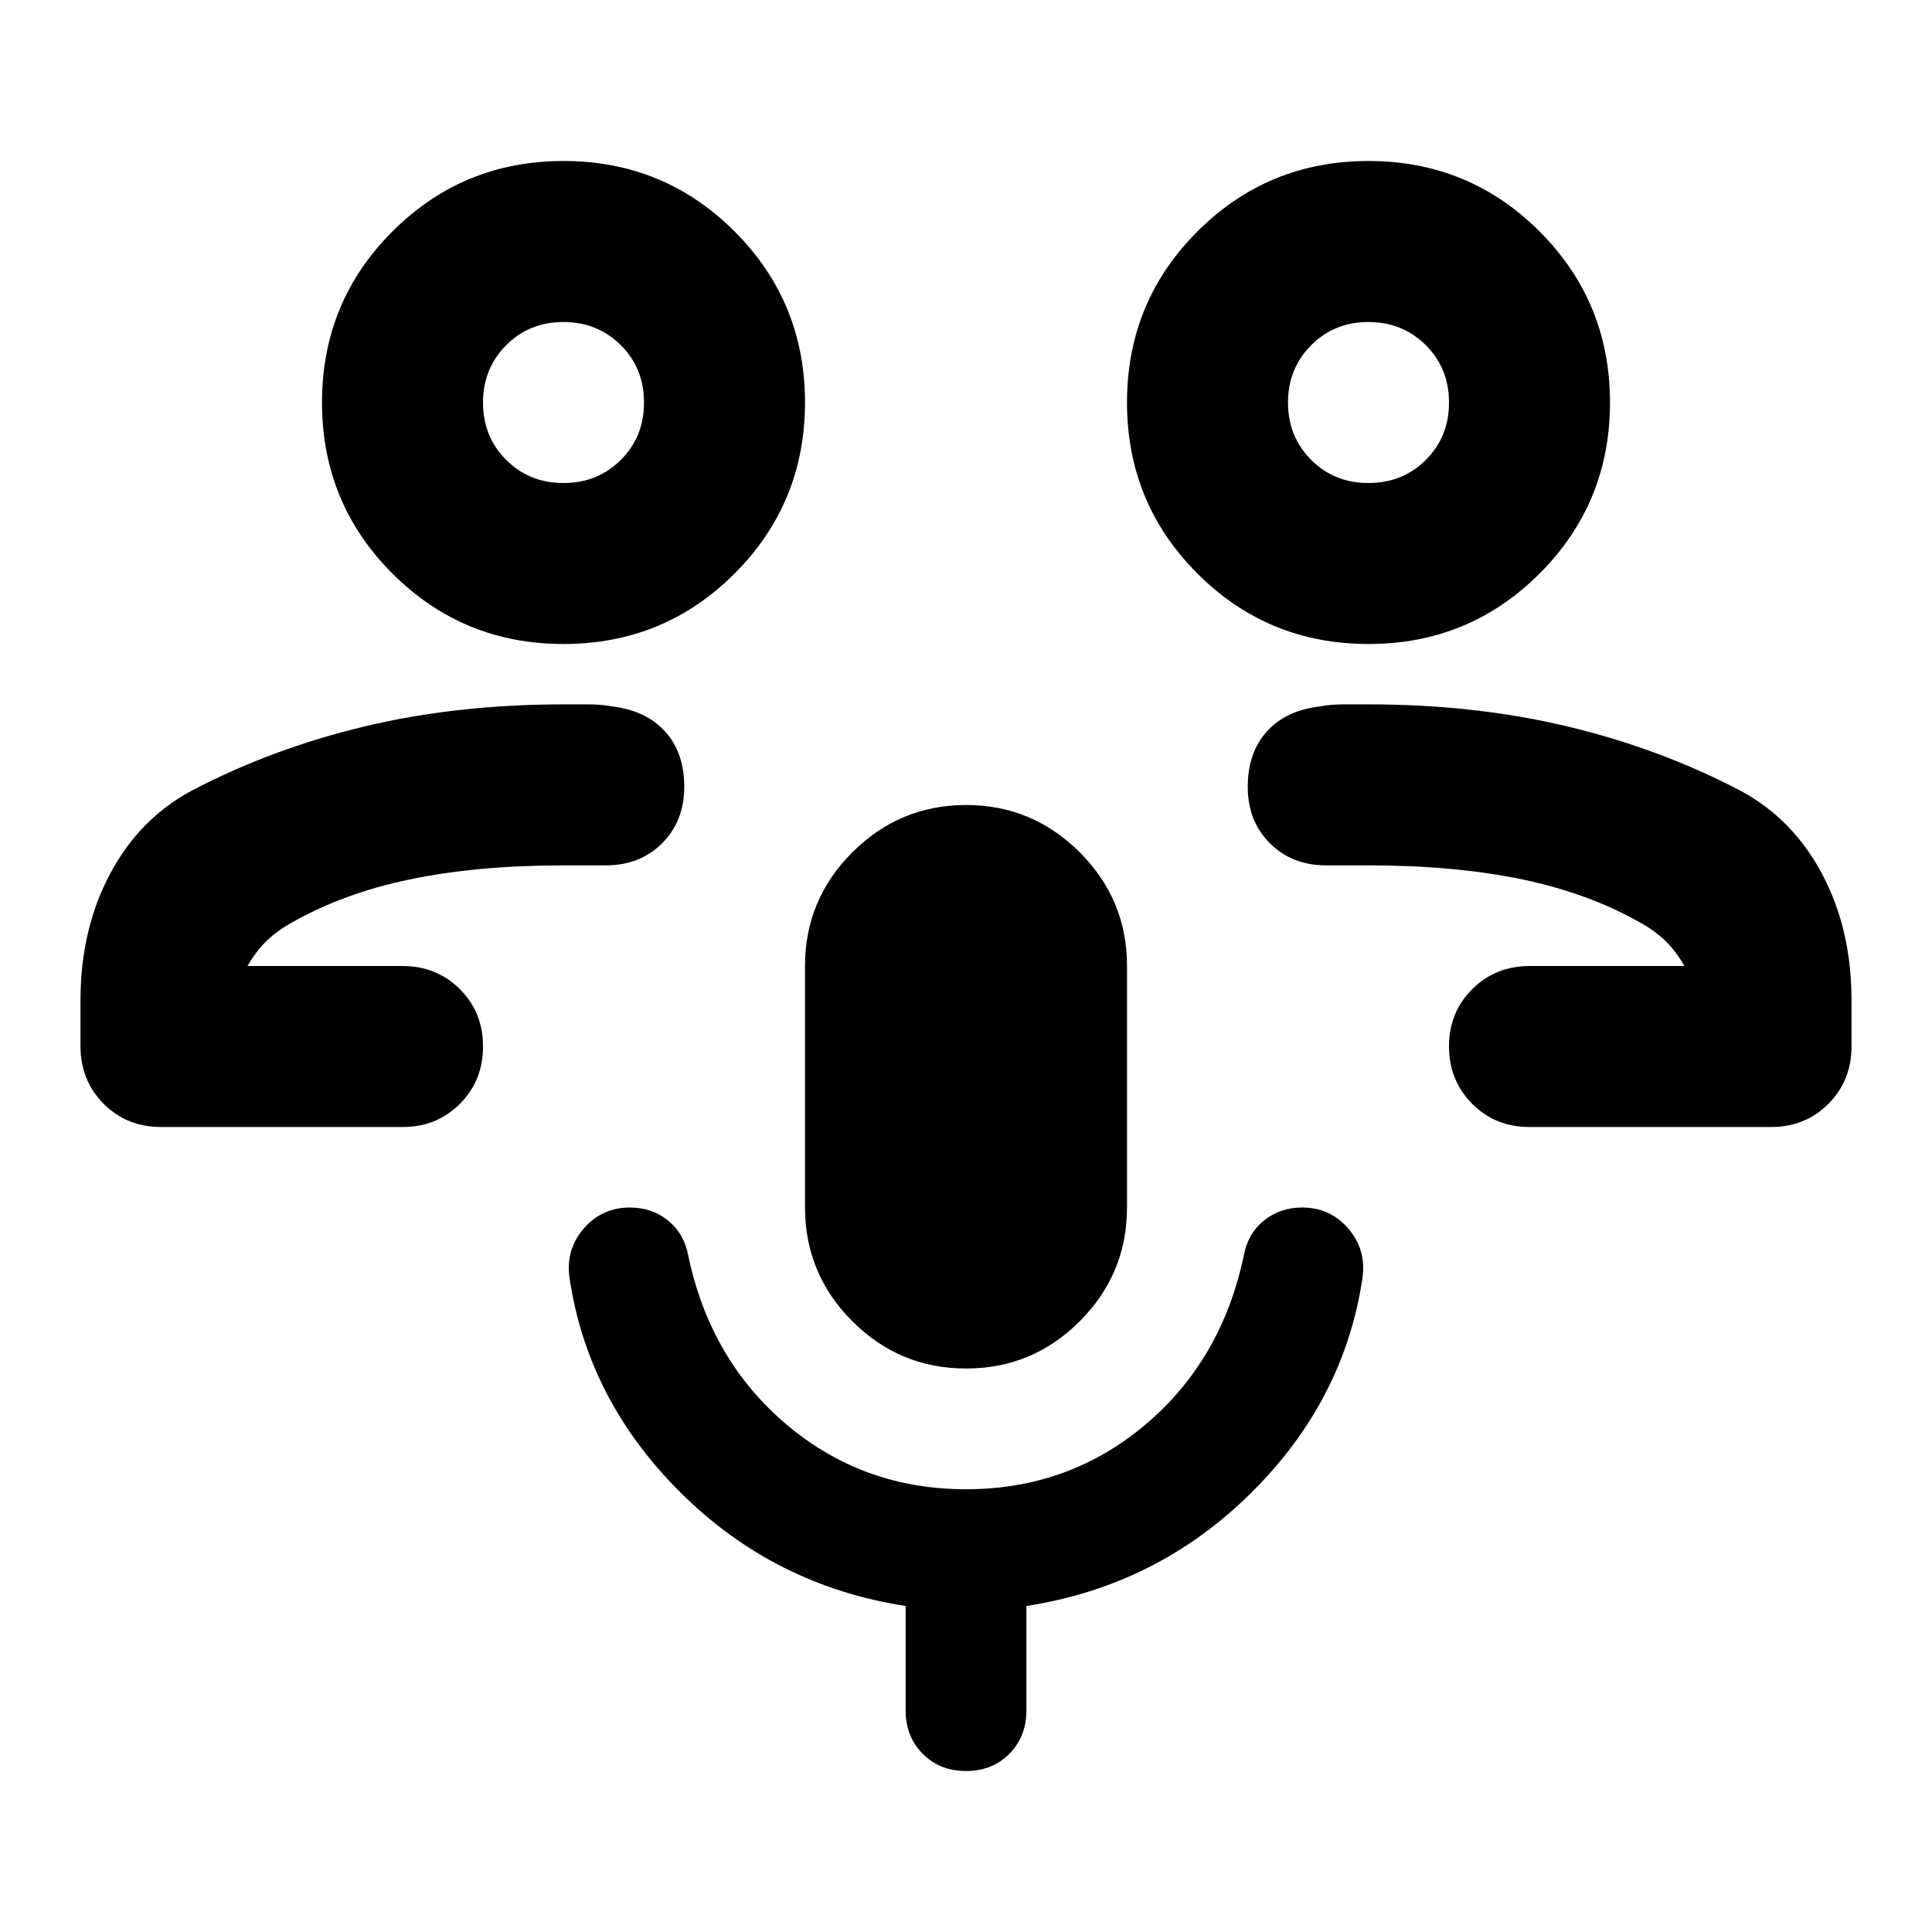 <svg xmlns="http://www.w3.org/2000/svg" width="1em" height="1em" viewBox="0 0 24 24"><path fill="currentColor" d="M19 14q-.425 0-.712-.288T18 13q0-.425.288-.712T19 12h1.925q-.1-.175-.225-.3t-.3-.225q-.65-.375-1.487-.55T17 10.75h-.525q-.425 0-.7-.275t-.275-.7q0-.425.237-.688t.663-.312q.125-.025.3-.025h.3q1.325 0 2.475.275t2.15.8q.65.35 1.013 1.038T23 12.425V13q0 .425-.288.713T22 14zm-2-6q-1.25 0-2.125-.875T14 5q0-1.25.875-2.125T17 2q1.25 0 2.125.875T20 5q0 1.25-.875 2.125T17 8m0-2q.425 0 .713-.288T18 5q0-.425-.288-.712T17 4q-.425 0-.712.288T16 5q0 .425.288.713T17 6M2 14q-.425 0-.712-.288T1 13v-.575q0-.875.363-1.562t1.012-1.038q1-.525 2.15-.8T7 8.75h.3q.175 0 .3.025q.425.05.663.313t.237.687q0 .425-.275.7t-.7.275H7q-1.075 0-1.913.175t-1.487.55q-.175.1-.3.225t-.225.3H5q.425 0 .713.288T6 13q0 .425-.288.713T5 14zm5-6q-1.25 0-2.125-.875T4 5q0-1.25.875-2.125T7 2q1.25 0 2.125.875T10 5q0 1.25-.875 2.125T7 8m0-2q.425 0 .713-.288T8 5q0-.425-.288-.712T7 4q-.425 0-.712.288T6 5q0 .425.288.713T7 6m5 11q-.825 0-1.412-.587T10 15v-3q0-.825.588-1.412T12 10q.825 0 1.413.588T14 12v3q0 .825-.587 1.413T12 17m0 5q-.325 0-.537-.213t-.213-.537v-1.3q-1.625-.25-2.787-1.4t-1.388-2.675q-.05-.35.175-.612T7.825 15q.275 0 .475.163t.25.437q.275 1.3 1.225 2.1t2.225.8q1.275 0 2.225-.8t1.225-2.1q.05-.275.25-.437t.475-.163q.35 0 .575.263t.175.612Q16.7 17.4 15.537 18.55t-2.787 1.4v1.3q0 .325-.213.538T12 22"/></svg>